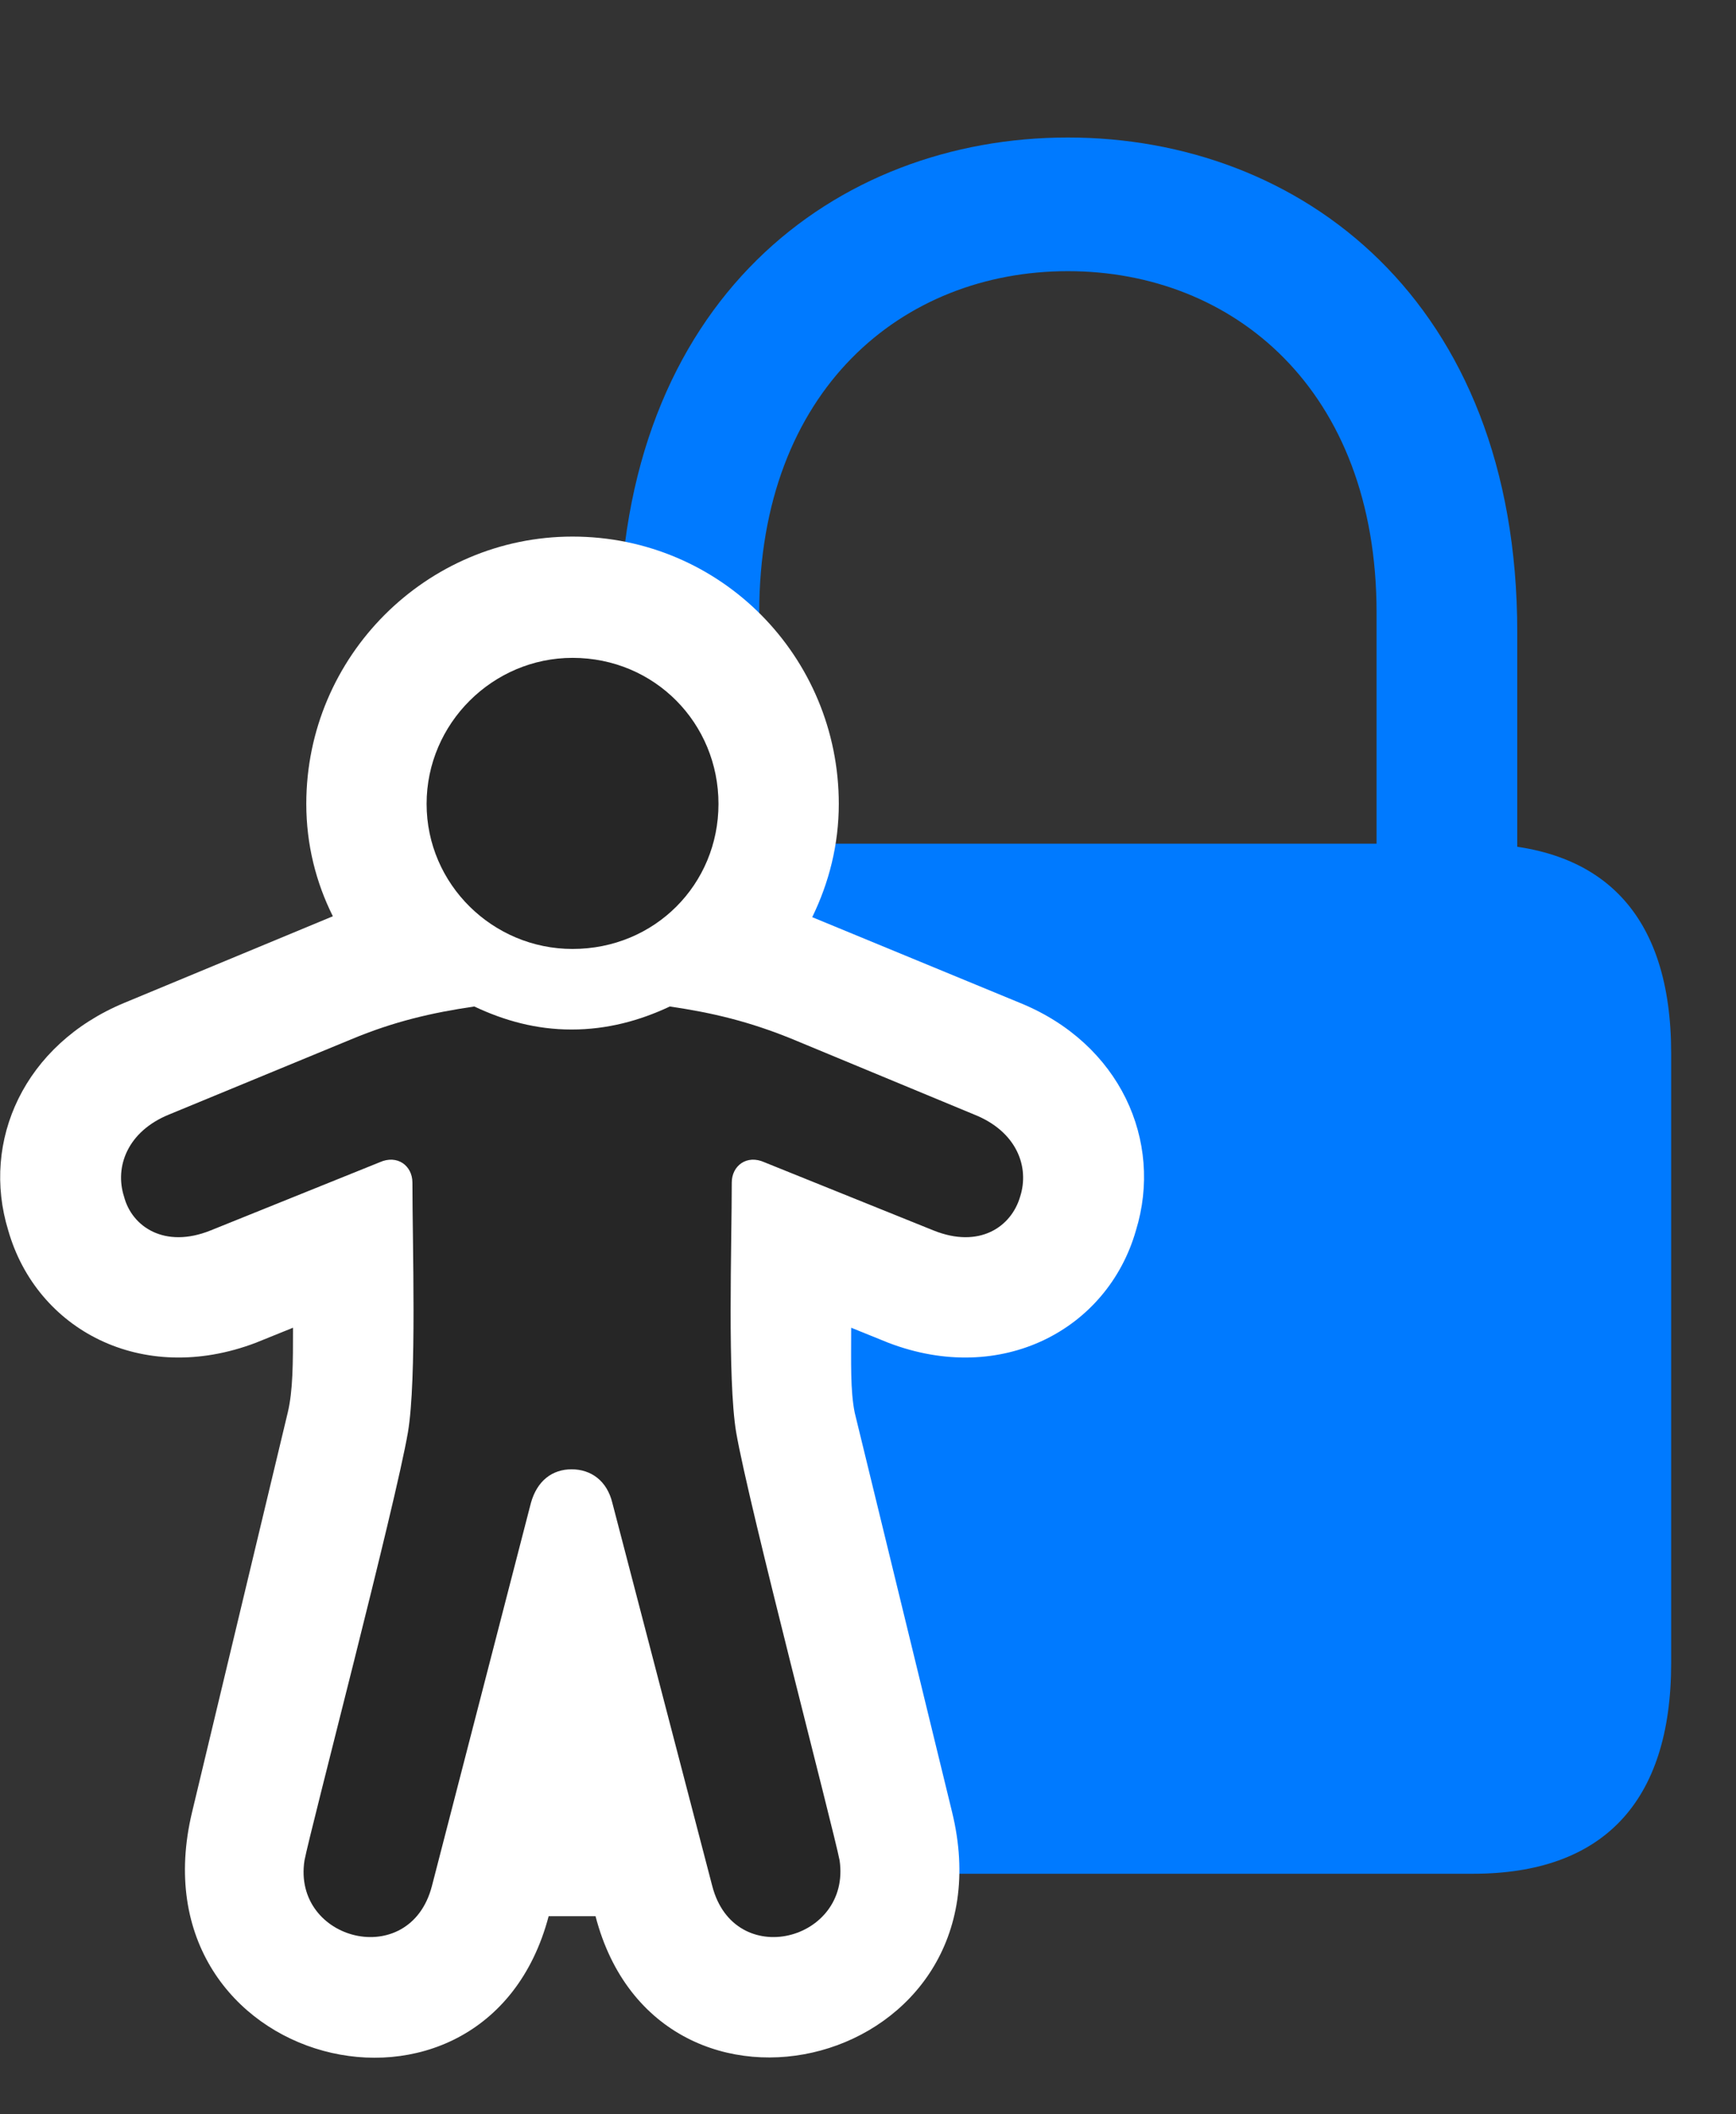 <svg width="23" height="28" viewBox="0 0 23 28" fill="none" xmlns="http://www.w3.org/2000/svg">
<rect x="0" y="0" width="23" height="28" fill="#333333" stroke="none"/>
<path d="M8.781 24.814H19.516C21.227 24.814 22.141 23.876 22.141 22.024V13.95C22.141 12.099 21.227 11.173 19.516 11.173H8.781C7.059 11.173 6.145 12.099 6.145 13.95V22.024C6.145 23.876 7.059 24.814 8.781 24.814ZM8.207 12.075H10.059V8.114C10.059 5.161 11.957 3.591 14.148 3.591C16.34 3.591 18.238 5.161 18.238 8.114V12.075H20.102V8.372C20.102 3.966 17.219 1.821 14.148 1.821C11.078 1.821 8.207 3.966 8.207 8.372V12.075Z" fill="#007AFF"/>
<path d="M0.109 16.294C0.484 17.607 1.878 18.357 3.39 17.782L3.882 17.583C3.882 18.052 3.882 18.415 3.812 18.708L2.546 23.993C1.726 27.392 6.425 28.575 7.269 25.376H7.89C8.722 28.575 13.445 27.38 12.613 23.993L11.324 18.708C11.265 18.415 11.277 18.052 11.277 17.583L11.769 17.782C13.269 18.357 14.675 17.607 15.05 16.294C15.414 15.11 14.839 13.821 13.515 13.282L10.761 12.146C10.984 11.688 11.113 11.185 11.113 10.646C11.113 8.7 9.554 7.106 7.585 7.106C5.652 7.106 4.058 8.688 4.058 10.646C4.058 11.185 4.187 11.688 4.41 12.134L1.644 13.282C0.32 13.833 -0.254 15.11 0.109 16.294Z" fill="white"/>
<path d="M7.585 12.567C8.675 12.567 9.519 11.712 9.519 10.646C9.519 9.579 8.675 8.712 7.585 8.712C6.53 8.712 5.652 9.579 5.652 10.646C5.652 11.712 6.53 12.567 7.585 12.567ZM7.573 19.458C7.831 19.458 8.042 19.61 8.113 19.903L9.437 24.978C9.73 26.103 11.277 25.704 11.124 24.638C11.042 24.216 9.917 19.927 9.753 18.966C9.636 18.263 9.695 16.47 9.695 15.661C9.695 15.438 9.894 15.286 10.128 15.392L12.366 16.294C12.976 16.54 13.398 16.247 13.515 15.849C13.644 15.45 13.468 14.982 12.905 14.759L10.503 13.763C9.929 13.528 9.437 13.411 8.874 13.329C8.476 13.517 8.042 13.634 7.573 13.634C7.105 13.634 6.683 13.517 6.284 13.329C5.722 13.411 5.218 13.528 4.655 13.763L2.241 14.759C1.691 14.982 1.515 15.45 1.644 15.849C1.749 16.247 2.183 16.54 2.792 16.294L5.03 15.392C5.265 15.286 5.464 15.438 5.464 15.661C5.464 16.47 5.523 18.263 5.405 18.966C5.241 19.927 4.116 24.216 4.034 24.638C3.87 25.704 5.429 26.103 5.722 24.978L7.034 19.903C7.116 19.61 7.316 19.458 7.573 19.458Z" fill="black" fill-opacity="0.85"/>
</svg>
